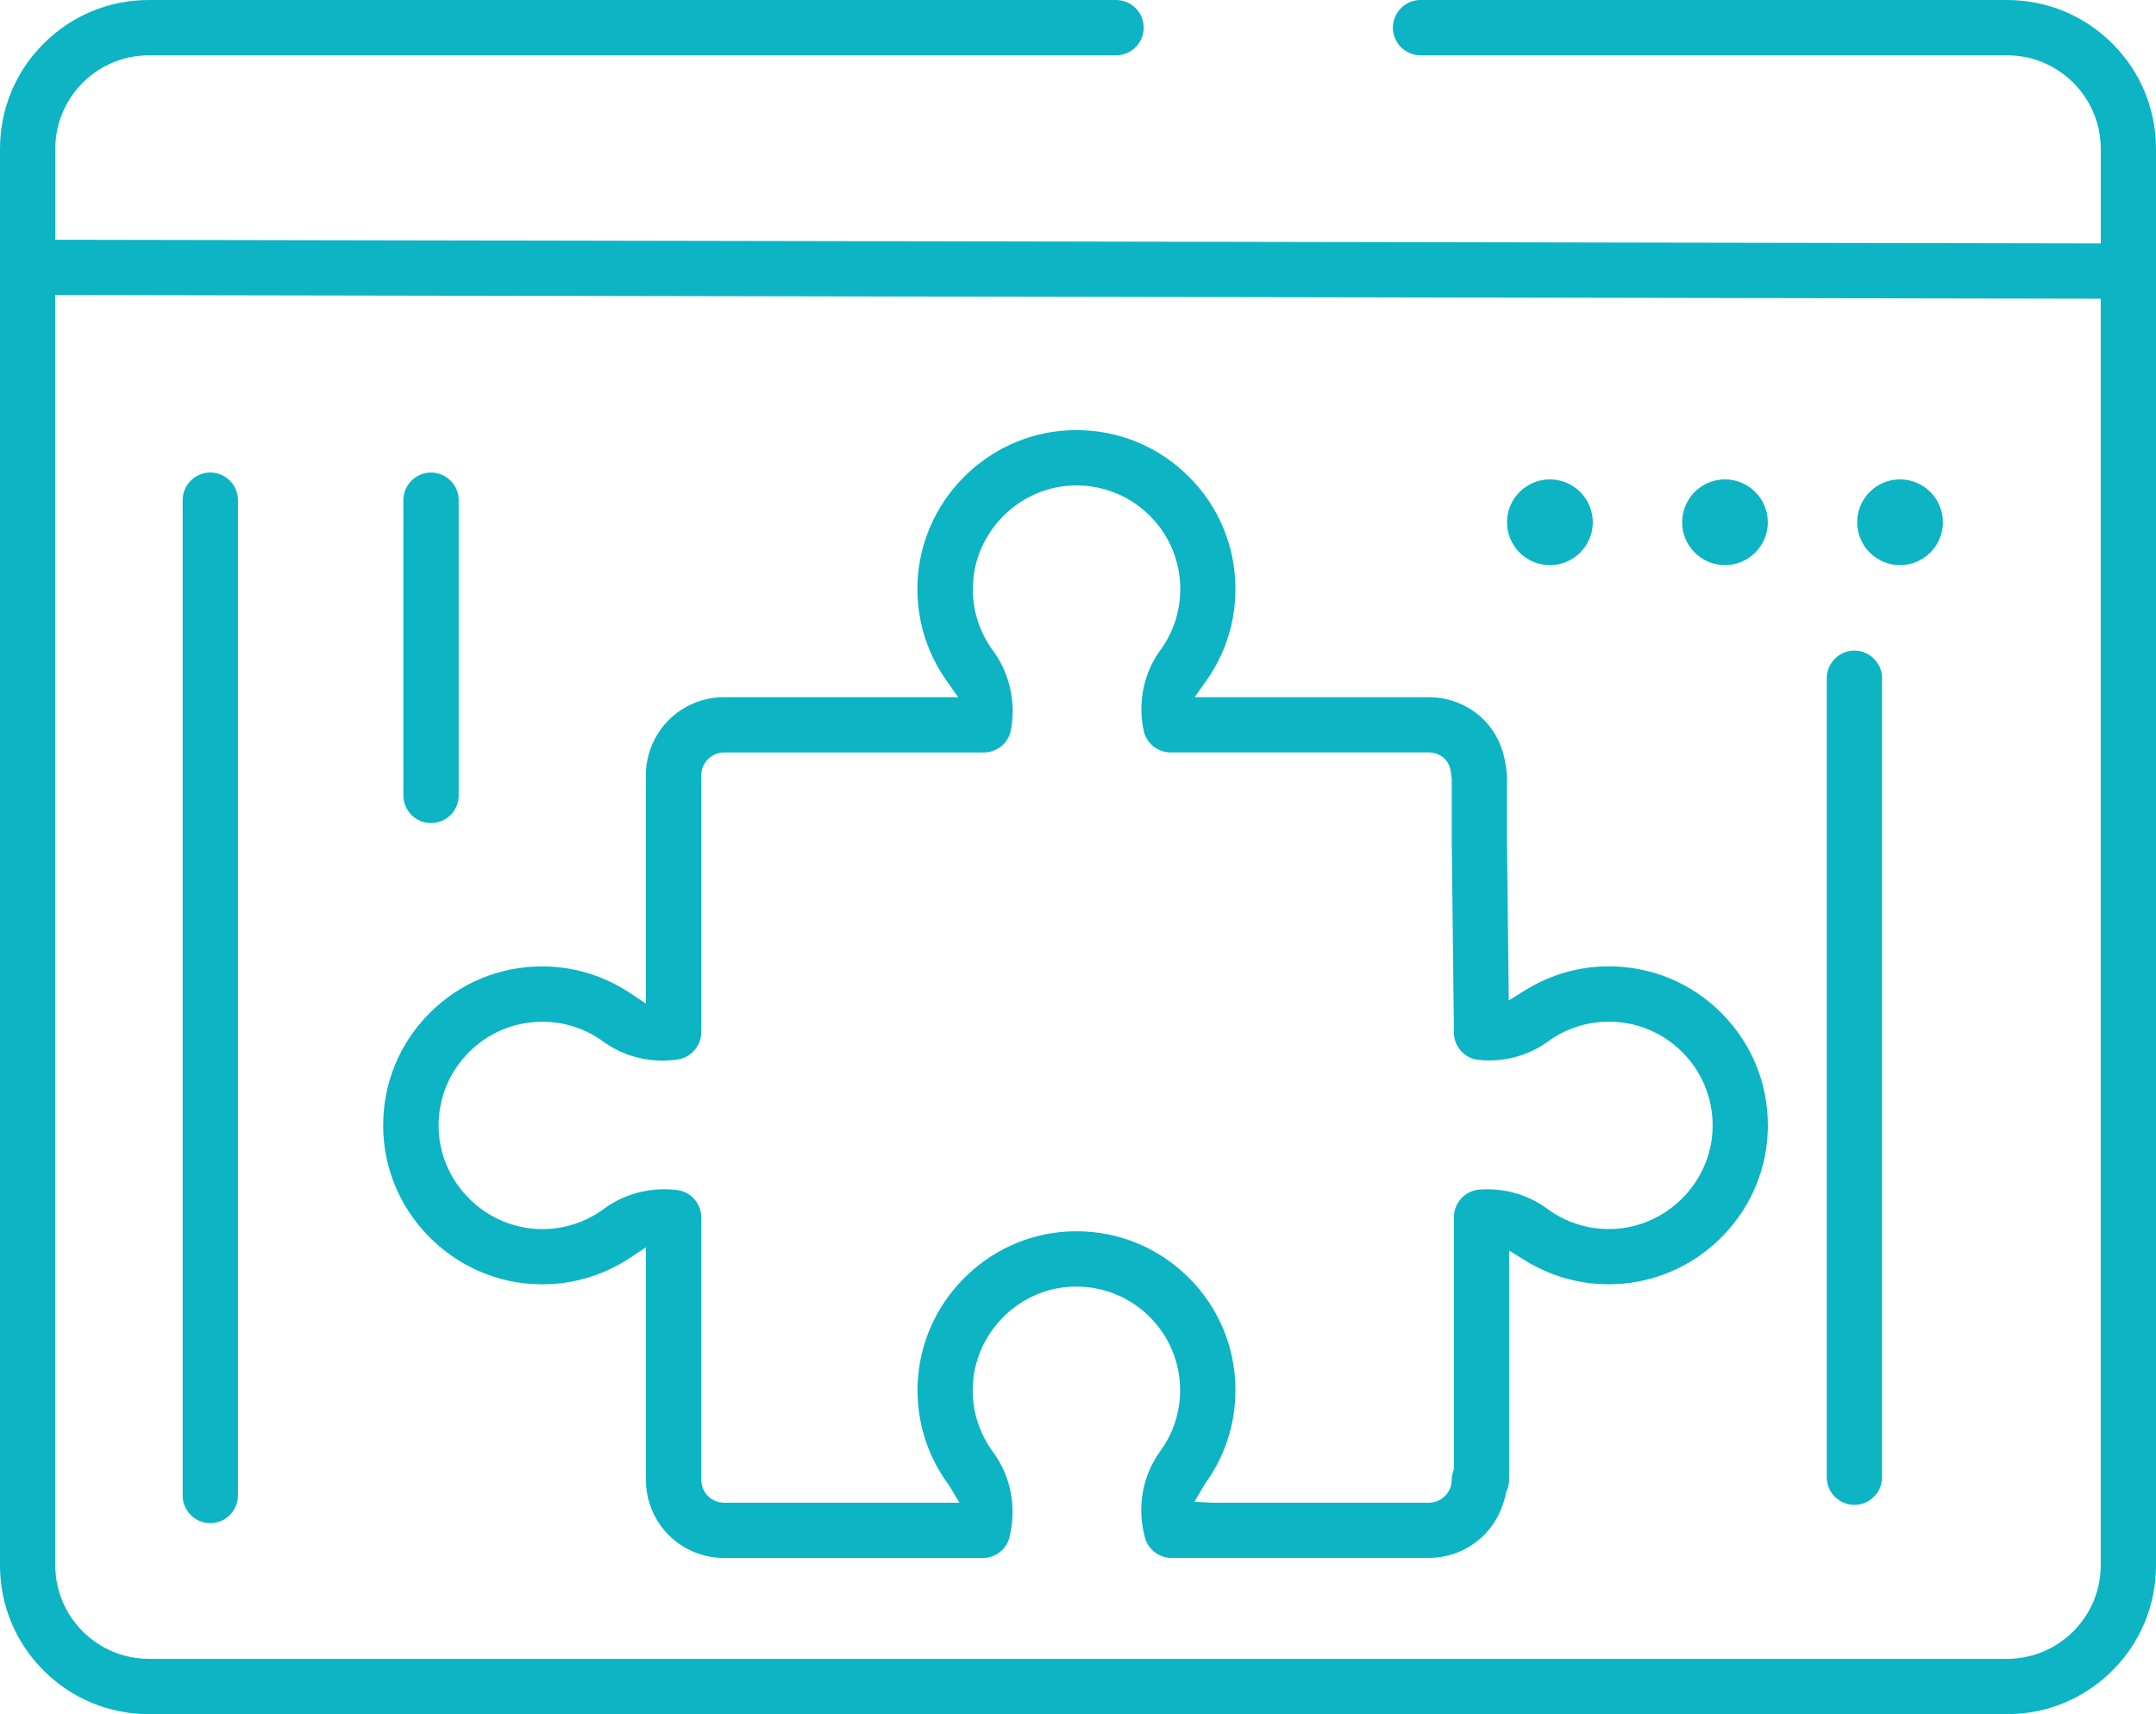 <svg xmlns="http://www.w3.org/2000/svg" xmlns:xlink="http://www.w3.org/1999/xlink" version="1.1" id="Layer_1" x="0px" y="0px" width="75.447px" height="60px" viewBox="0 0 75.447 60" style="enable-background:new 0 0 75.447 60;" xml:space="preserve"><g><path style="fill:#0CB4C4;" d="M5.214,60c-1.396,0-2.704-0.542-3.688-1.527C0.541,57.491,0,56.182,0,54.788V5.213 c0-1.395,0.541-2.704,1.525-3.685C2.51,0.542,3.818,0,5.21,0h33.845c0.534,0,0.968,0.435,0.968,0.968 c0,0.534-0.434,0.968-0.968,0.968H5.212c-0.873,0-1.695,0.34-2.317,0.959C2.275,3.518,1.934,4.341,1.934,5.213v3.179l71.58,0.129 V5.213c0-0.873-0.342-1.696-0.961-2.317c-0.623-0.62-1.446-0.96-2.319-0.96H49.71c-0.532,0-0.967-0.434-0.967-0.968 C48.743,0.435,49.178,0,49.71,0h20.523c1.396,0,2.704,0.542,3.688,1.527c0.985,0.982,1.526,2.291,1.526,3.686v49.574 c0,1.395-0.541,2.704-1.525,3.685C72.938,59.458,71.629,60,70.237,60H5.214z M1.934,54.787c0,0.873,0.342,1.696,0.961,2.317 c0.622,0.62,1.445,0.96,2.319,0.961h65.021c0.873-0.001,1.696-0.342,2.317-0.96c0.619-0.623,0.961-1.446,0.961-2.318V10.456 l-71.58-0.13V54.787z M40.999,54.533c-0.435,0-0.819-0.294-0.934-0.713c-0.085-0.314-0.128-0.636-0.128-0.957 c0-0.752,0.229-1.466,0.664-2.066c0.455-0.625,0.695-1.362,0.696-2.133c-0.001-0.968-0.379-1.88-1.063-2.567 c-0.689-0.686-1.602-1.063-2.569-1.063c-0.077,0-0.154,0.002-0.232,0.007c-0.885,0.055-1.723,0.441-2.354,1.09 c-0.633,0.649-1.002,1.495-1.036,2.38c-0.003,0.047-0.004,0.103-0.004,0.158c0,0.774,0.244,1.516,0.703,2.146 c0.453,0.61,0.691,1.34,0.691,2.115c0,0.29-0.035,0.581-0.102,0.862c-0.105,0.438-0.492,0.743-0.941,0.743h-9.048 c-0.73,0-1.434-0.292-1.939-0.799c-0.51-0.508-0.801-1.212-0.799-1.93V43.66l-0.565,0.373c-0.914,0.604-1.971,0.922-3.056,0.922 l-0.24-0.005c-1.367-0.055-2.665-0.619-3.655-1.586c-0.991-0.968-1.583-2.253-1.669-3.618c-0.008-0.119-0.01-0.237-0.01-0.352 c-0.002-1.488,0.576-2.886,1.628-3.936c1.05-1.052,2.446-1.631,3.936-1.631c1.091,0,2.15,0.32,3.063,0.926l0.566,0.375v-7.995 c0-0.721,0.292-1.424,0.8-1.93c0.507-0.509,1.21-0.8,1.93-0.8h8.198l-0.405-0.575c-0.669-0.945-1.021-2.052-1.021-3.202 l0.004-0.239c0.056-1.366,0.618-2.664,1.587-3.653c0.968-0.99,2.253-1.582,3.618-1.667c0.118-0.007,0.236-0.011,0.353-0.011 c1.492,0,2.889,0.579,3.937,1.63c1.052,1.048,1.63,2.445,1.63,3.935c0,1.156-0.354,2.265-1.022,3.208l-0.407,0.575h8.2 c0.745,0,1.461,0.306,1.968,0.839c0.192,0.202,0.352,0.438,0.475,0.702c0.107,0.232,0.185,0.485,0.229,0.752l0.021,0.127 c0.025,0.152,0.038,0.308,0.038,0.463v2.147l0.063,5.586l0.551-0.345c0.887-0.556,1.905-0.85,2.947-0.85 c1.495,0,2.892,0.579,3.938,1.63c1.053,1.05,1.632,2.447,1.631,3.937c0,0.116-0.004,0.232-0.012,0.351 c-0.083,1.365-0.675,2.65-1.666,3.619c-0.99,0.968-2.287,1.531-3.653,1.586c-0.083,0.003-0.161,0.006-0.238,0.006 c-1.034,0-2.046-0.289-2.929-0.836l-0.557-0.345v8.024c0,0.134-0.031,0.271-0.094,0.407c-0.128,0.631-0.396,1.143-0.781,1.526 c-0.508,0.509-1.209,0.801-1.929,0.801H40.999z M37.666,43.098c1.491,0,2.888,0.579,3.937,1.63c1.052,1.048,1.63,2.445,1.63,3.934 c0,1.187-0.368,2.318-1.064,3.273l-0.374,0.634l0.617,0.03h7.593c0.218-0.002,0.41-0.083,0.561-0.232 c0.154-0.157,0.234-0.35,0.234-0.563c0-0.098,0.019-0.199,0.057-0.314l0.021-0.057v-8.83c0-0.506,0.394-0.929,0.899-0.964 c0.088-0.007,0.175-0.01,0.26-0.01c0.777,0,1.507,0.237,2.114,0.687l0,0c0.627,0.46,1.37,0.704,2.145,0.704l0.152-0.002 c0.894-0.037,1.738-0.405,2.387-1.038c0.646-0.634,1.034-1.47,1.09-2.354l0.007-0.233c-0.001-0.968-0.379-1.88-1.063-2.567 c-0.688-0.686-1.599-1.063-2.567-1.064c-0.772,0.001-1.51,0.24-2.132,0.693c-0.589,0.429-1.321,0.665-2.063,0.665 c-0.121,0-0.236-0.006-0.354-0.018c-0.493-0.047-0.869-0.456-0.874-0.952l-0.077-6.696v-2.191l-0.032-0.247 c-0.018-0.106-0.046-0.199-0.084-0.274l-0.024-0.048l-0.082-0.112c-0.161-0.162-0.357-0.244-0.571-0.245h-9.044 c-0.456,0-0.854-0.325-0.946-0.771c-0.051-0.245-0.077-0.495-0.077-0.742c0-0.756,0.23-1.472,0.666-2.07 c0.454-0.623,0.694-1.36,0.694-2.133c0-0.968-0.378-1.88-1.063-2.566c-0.69-0.686-1.602-1.063-2.568-1.064 c-0.078,0-0.156,0.002-0.233,0.008c-0.883,0.054-1.72,0.441-2.353,1.088c-0.635,0.649-1.004,1.495-1.038,2.381l-0.004,0.158 c0,0.775,0.244,1.517,0.704,2.146v0c0.445,0.601,0.69,1.353,0.69,2.116c0,0.219-0.019,0.437-0.059,0.651 c-0.082,0.464-0.483,0.8-0.953,0.8h-9.089c-0.213,0.001-0.404,0.081-0.558,0.229c-0.155,0.159-0.234,0.35-0.238,0.56v8.999 c0,0.476-0.354,0.887-0.824,0.958c-0.177,0.026-0.356,0.04-0.538,0.04c-0.745,0-1.478-0.237-2.068-0.667 c-0.622-0.454-1.359-0.693-2.132-0.693c-0.968,0-1.879,0.377-2.567,1.062c-0.685,0.689-1.063,1.601-1.063,2.568 c0,0.078,0.002,0.157,0.007,0.234c0.056,0.882,0.443,1.719,1.09,2.353c0.65,0.634,1.495,1.001,2.38,1.037l0.158,0.003 c0.777-0.001,1.52-0.245,2.146-0.705l0,0c0.598-0.444,1.349-0.689,2.111-0.689c0.152,0,0.303,0.008,0.451,0.027 c0.485,0.059,0.85,0.471,0.85,0.959v9.19c0.004,0.218,0.084,0.409,0.231,0.56c0.158,0.154,0.35,0.233,0.561,0.235h8.239 l-0.338-0.569l-0.047-0.071c-0.704-0.955-1.079-2.095-1.079-3.291l0.004-0.239c0.057-1.366,0.621-2.664,1.588-3.652 c0.967-0.991,2.251-1.583,3.617-1.668C37.432,43.102,37.551,43.098,37.666,43.098z M7.359,53.315c-0.533,0-0.967-0.434-0.967-0.968 v-34.84c0-0.533,0.434-0.968,0.967-0.968s0.967,0.435,0.967,0.968v34.84C8.326,52.881,7.893,53.315,7.359,53.315z M64.893,52.676 c-0.533,0-0.967-0.435-0.967-0.968V23.741c0-0.533,0.434-0.968,0.967-0.968s0.968,0.435,0.968,0.968v27.967 C65.86,52.241,65.426,52.676,64.893,52.676z M15.084,28.81c-0.534,0-0.968-0.434-0.968-0.967V17.508 c0-0.533,0.434-0.968,0.968-0.968c0.532,0,0.967,0.435,0.967,0.968v10.335C16.051,28.376,15.616,28.81,15.084,28.81z M66.489,19.781c-0.827,0-1.499-0.673-1.499-1.5s0.672-1.501,1.499-1.501c0.828,0,1.501,0.674,1.501,1.501 S67.317,19.781,66.489,19.781z M60.363,19.781c-0.826,0-1.498-0.673-1.498-1.5s0.672-1.501,1.498-1.501 c0.827,0,1.501,0.674,1.501,1.501S61.19,19.781,60.363,19.781z M54.237,19.781c-0.827,0-1.501-0.673-1.501-1.5 s0.674-1.501,1.501-1.501c0.828,0,1.501,0.674,1.501,1.501S55.065,19.781,54.237,19.781z"></path></g></svg>